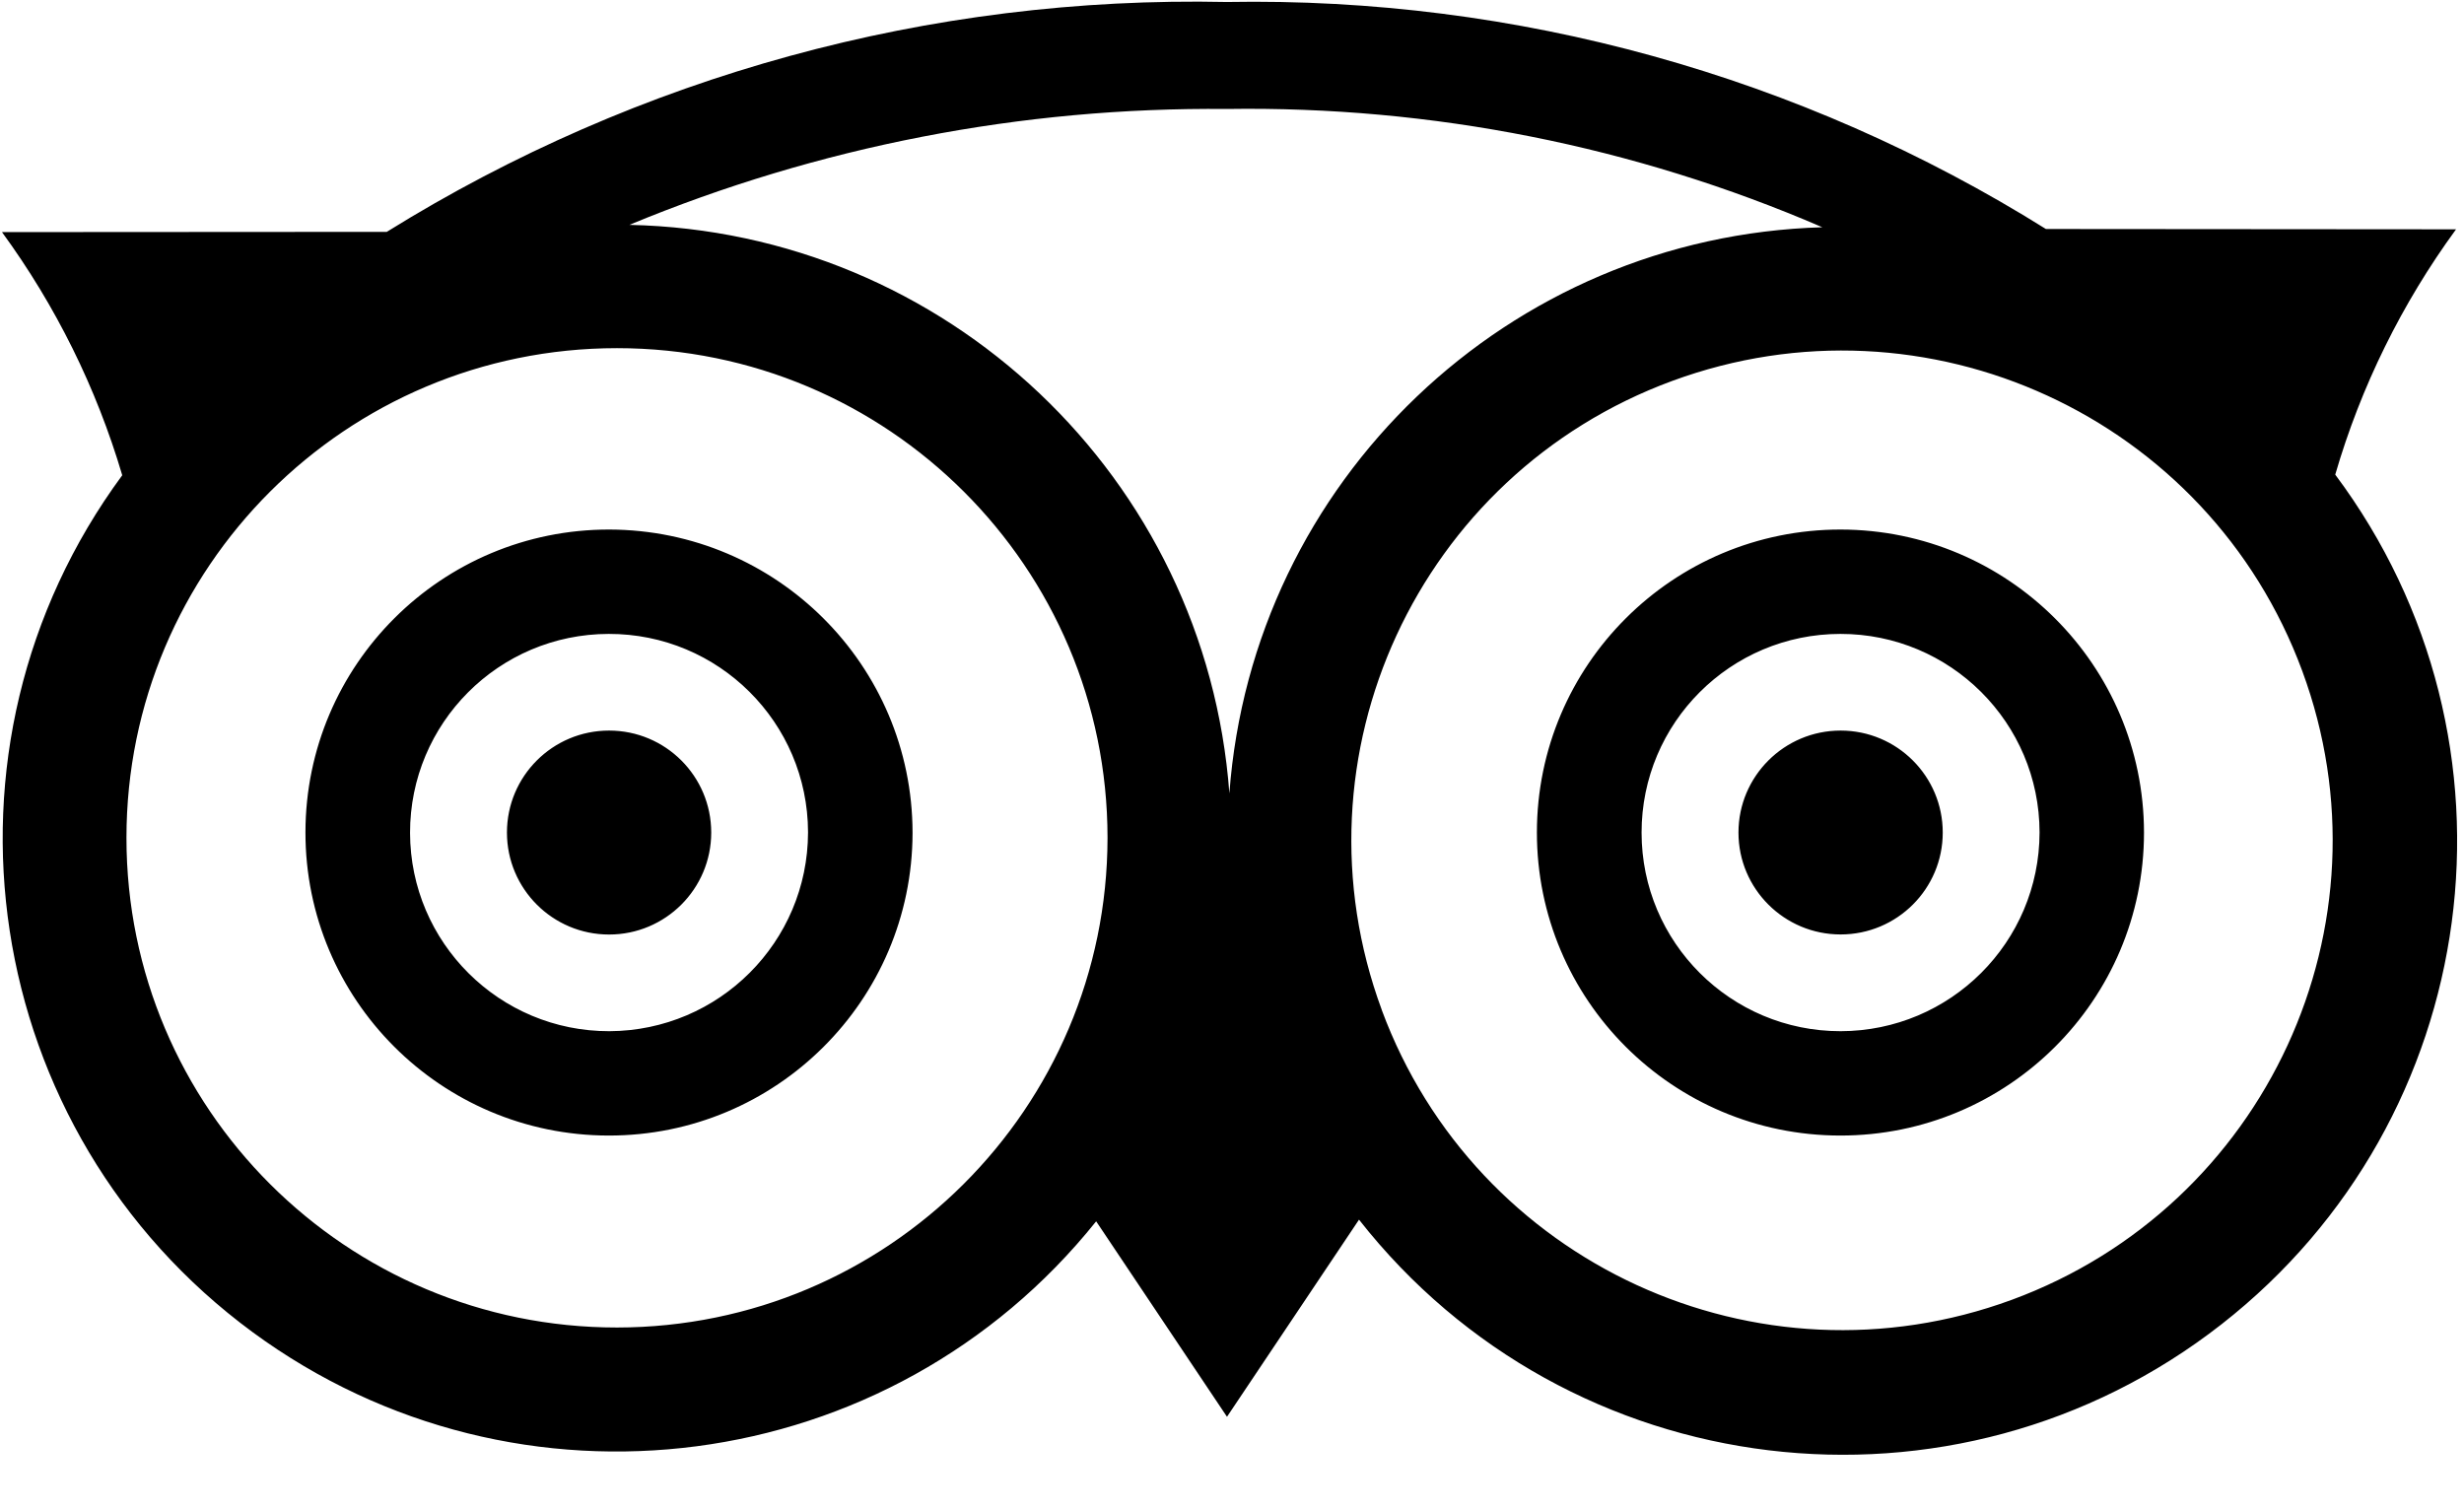 <svg width="31" height="19" viewBox="0 0 31 19" fill="none" xmlns="http://www.w3.org/2000/svg">
<path d="M8.948 10.474C8.948 11.182 8.373 11.757 7.663 11.757C6.953 11.757 6.378 11.182 6.378 10.474C6.378 9.765 6.953 9.191 7.663 9.191C8.373 9.191 8.948 9.765 8.948 10.474ZM23.157 9.191C22.448 9.191 21.872 9.766 21.872 10.474C21.872 11.182 22.448 11.756 23.157 11.756C23.867 11.756 24.442 11.182 24.442 10.474C24.442 9.766 23.867 9.191 23.157 9.191ZM27.951 16.659C24.59 19.288 19.731 18.699 17.098 15.344L15.437 17.824L13.791 15.365C11.202 18.598 6.518 19.213 3.179 16.76C-0.256 14.235 -0.991 9.409 1.538 5.979C1.213 4.88 0.701 3.846 0.025 2.92L4.866 2.917C8.033 0.95 11.705 -0.055 15.434 0.025C19.074 -0.04 22.655 0.952 25.74 2.881L30.9 2.885C30.218 3.818 29.703 4.862 29.38 5.971C31.889 9.33 31.255 14.074 27.951 16.659ZM13.934 10.54C13.933 7.138 11.17 4.38 7.762 4.38C4.353 4.381 1.591 7.139 1.591 10.541C1.591 13.944 4.354 16.702 7.763 16.701C11.169 16.698 13.929 13.943 13.934 10.542V10.54ZM15.467 9.981C15.758 6.049 18.98 2.974 22.927 2.859C20.564 1.839 18.009 1.332 15.434 1.371C12.856 1.346 10.299 1.842 7.918 2.829C11.905 2.914 15.173 6.011 15.467 9.981ZM28.965 8.441C27.786 5.248 24.237 3.615 21.039 4.792C17.841 5.969 16.205 9.511 17.384 12.704V12.706C18.566 15.896 22.114 17.529 25.312 16.352C28.509 15.174 30.144 11.632 28.965 8.441ZM11.481 10.473V10.48C11.477 12.585 9.765 14.289 7.656 14.286C5.547 14.283 3.84 12.574 3.843 10.469C3.846 8.363 5.558 6.659 7.667 6.662C9.773 6.668 11.477 8.372 11.481 10.473ZM10.166 10.473V10.469C10.163 9.089 9.04 7.972 7.658 7.975C6.275 7.977 5.156 9.099 5.159 10.479C5.162 11.859 6.285 12.976 7.667 12.973C9.047 12.967 10.163 11.851 10.166 10.473ZM26.974 10.473V10.476C26.973 12.581 25.262 14.287 23.153 14.286C21.044 14.285 19.335 12.578 19.336 10.472C19.337 8.367 21.048 6.661 23.157 6.662C25.264 6.665 26.971 8.37 26.974 10.473ZM25.66 10.473C25.659 9.093 24.538 7.974 23.155 7.975C21.773 7.975 20.652 9.094 20.653 10.475C20.653 11.855 21.774 12.974 23.157 12.973C24.539 12.971 25.658 11.853 25.66 10.473V10.473Z" fill="currentColor"/>
</svg>
